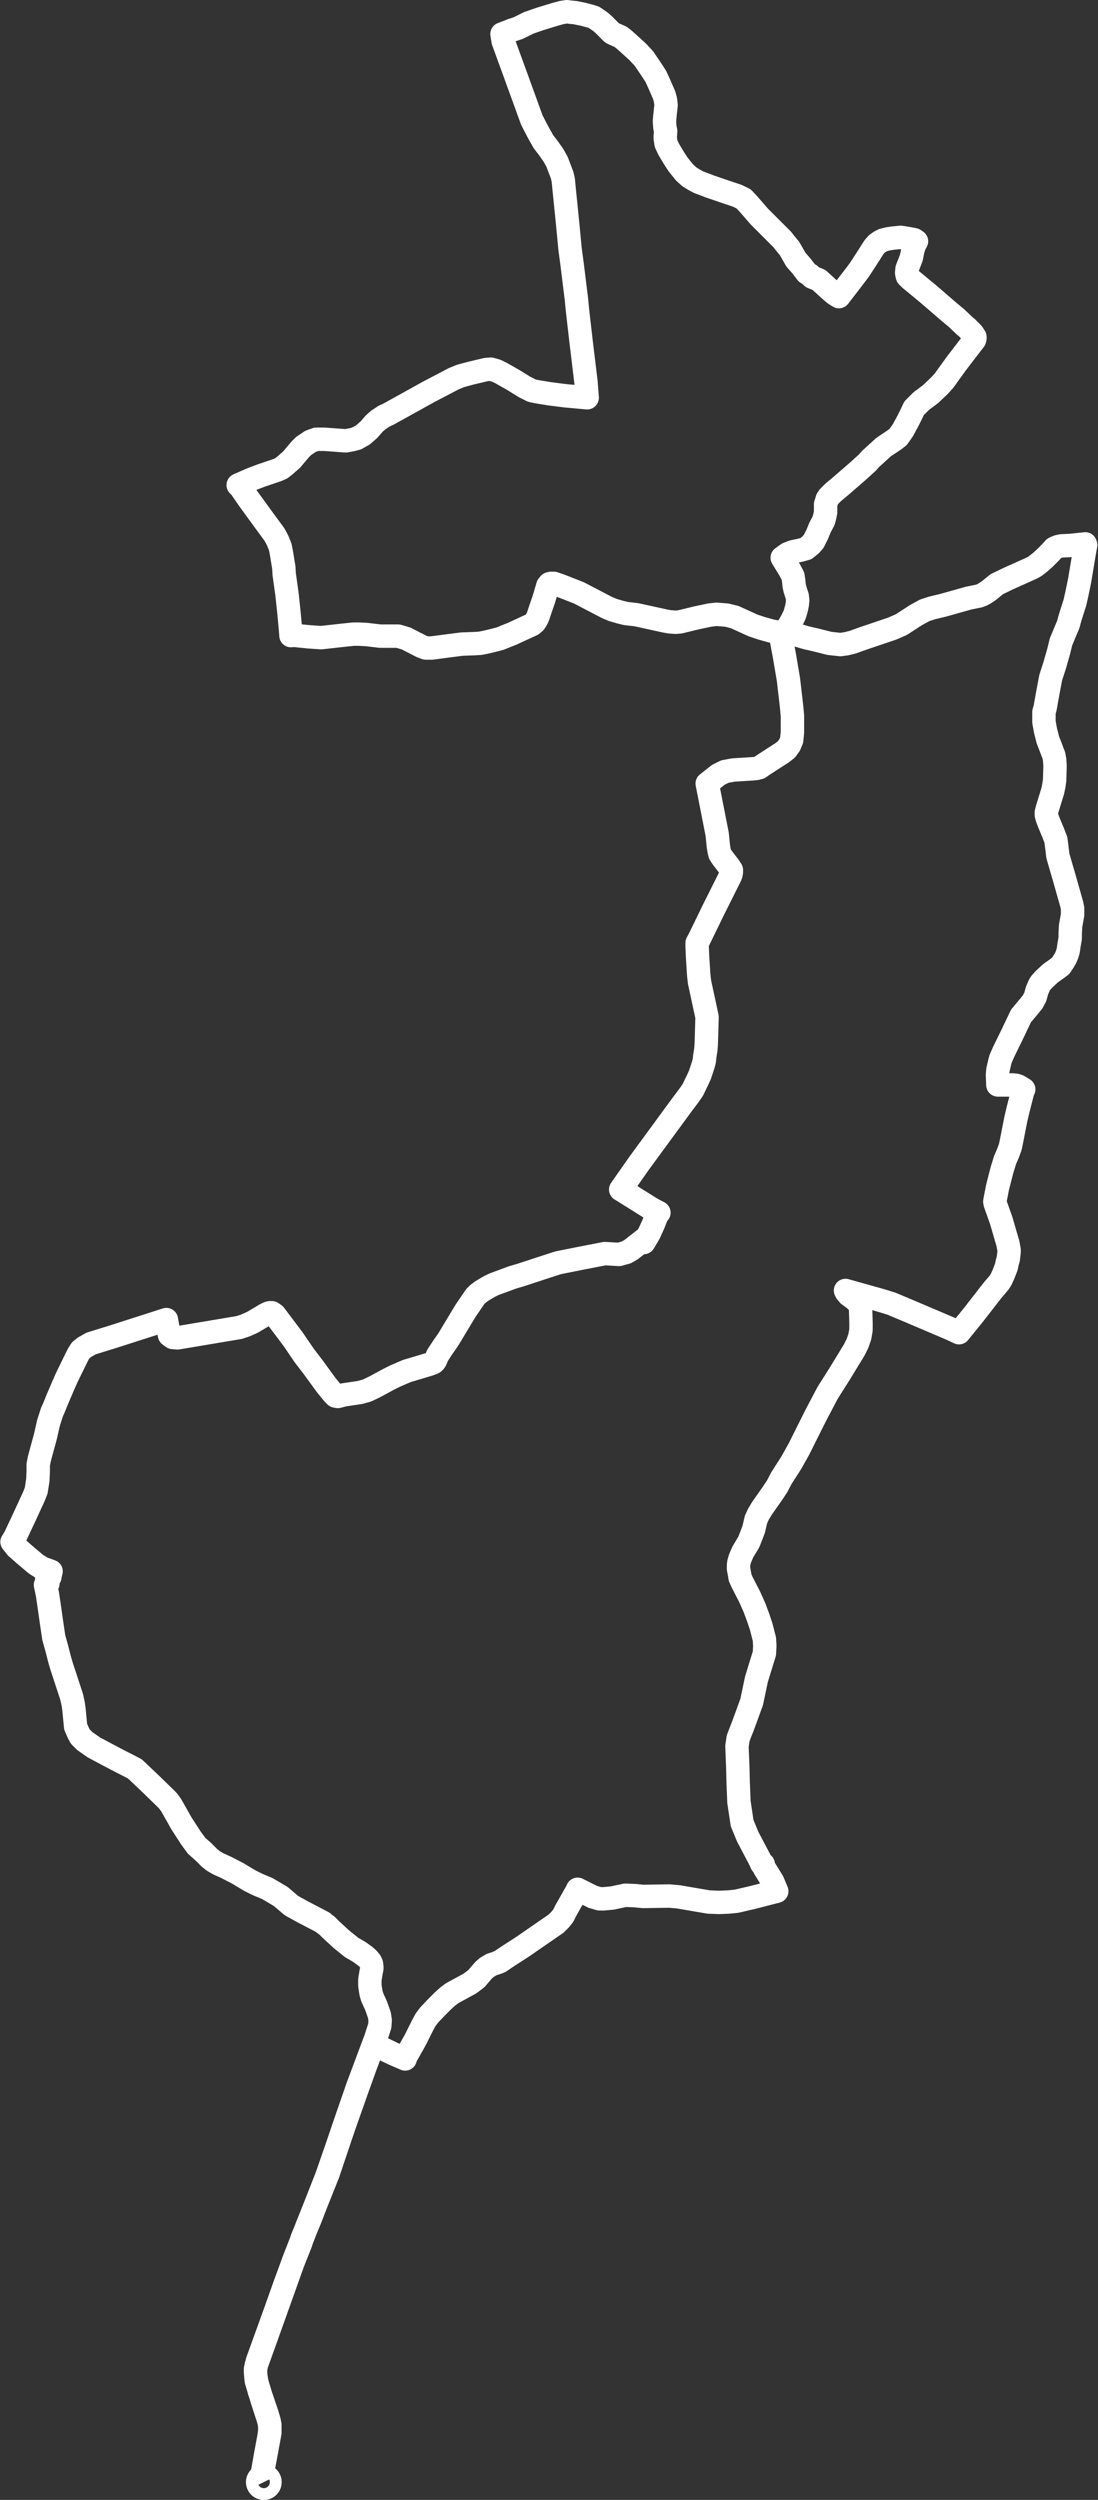 <svg xmlns="http://www.w3.org/2000/svg" width="93.889" height="213.684" viewBox="0 0 93.889 213.684">
  <rect x="0" y="0" width="93.889" height="213.684" fill="#333333" stroke="none"/>
  <g id="route-062520" transform="translate(-214.1 -39)">
    <g id="trk1:Thursday_6_25" transform="translate(215.1 40)">
      <path id="trk1:p810" d="M236.659,251.162l-.034-.068-.068-.2-.034-.272.034-.341.272-1.533.272-1.465.068-.511v-.341l-.034-.307-.1-.375-.477-1.465-.477-1.567-.068-.238-.034-.341-.034-.443.034-.341.136-.545,1.6-4.428.749-2.112.715-1.941.647-1.635.1-.341.715-1.737.579-1.5.817-2.078.817-2.35.954-2.793.885-2.554,1.328-3.542h0l.034-.068.613.307,1.056.511,1.022.443h0l-.034-.034.579-1.022.307-.545.613-1.226.272-.511.307-.409.647-.681.511-.511.409-.375.409-.307,1.5-.817.272-.2.307-.238.613-.715.272-.238.409-.238.409-.136.272-.1.92-.613,1.056-.681,2.861-1.975.341-.341.272-.341.2-.409,1.022-1.805h0v-.034l.749.375.545.272.238.068.341.1h.341l.749-.068,1.124-.238.817.034.681.068,2.248-.034.783.068,2.588.443.886.034.817-.034.681-.068,1.328-.307,2.112-.545h0l-.341-.817-.715-1.158-.1-.238v-.1l-.136-.034-.17-.375-1.022-1.941-.477-1.158-.272-1.805-.068-1.7-.034-1.362-.068-1.7.1-.681.1-.272.307-.783.238-.647.511-1.4.409-1.941.375-1.226.307-.988.034-.647-.034-.579-.272-1.056-.272-.817-.306-.817-.409-.92-.647-1.26-.17-.375-.068-.409-.068-.341v-.341l.034-.238.1-.341.238-.545.511-.851.238-.613.17-.443.2-.851.2-.443.307-.511.885-1.26.409-.613.375-.715.851-1.328.647-1.158,1.43-2.861,1.022-1.941,1.056-1.669,1.226-2.009.272-.545.2-.579.1-.579v-.613l-.034-1.158-.034-.272-.136-.238-.341-.341-.511-.375-.2-.238-.068-.136h0l3.031.851.886.272,1.7.715,1.6.681,1.839.783.647.307h0l1.192-1.465,1.669-2.146.579-.681.17-.272.2-.443.238-.613.068-.341.1-.341.068-.579v-.2l-.1-.545-.2-.681-.375-1.294-.341-.954-.17-.477-.034-.17.034-.2.2-1.022.375-1.465.272-.886.238-.545.2-.545.068-.307.068-.341.341-1.737.2-.851.375-1.464.1-.238h0l-.443-.272-.2-.068-.272-.034h-1.294l-.034-.851.034-.409.17-.749.068-.238.272-.613.749-1.533.715-1.5.681-.817.307-.375.238-.443.136-.511.2-.477.1-.17.272-.307.579-.545.238-.17.477-.341.17-.136.272-.409.136-.238.136-.307.1-.341.068-.477.1-.579v-.409l.034-.647.17-.954v-.545l-.068-.341-.647-2.282-.409-1.4-.136-.477-.068-.579-.1-.783-.238-.613-.341-.817-.17-.443-.068-.272v-.2l.1-.375.443-1.43.1-.477.068-.477.034-1.226-.034-.511-.068-.375-.511-1.328-.2-.783-.136-.749v-.851l.1-.341.238-1.328.238-1.26.341-1.056.341-1.192.2-.817.341-.817.272-.647.17-.613.409-1.294.17-.749.238-1.158.307-1.839.136-.817.068-.341-.034-.1h0l-1.294.136-.749.034-.306.068-.307.136-.341.375-.443.443-.375.341-.477.375-.307.17-1.975.886-.988.477-.715.579-.307.2-.238.136-.272.1-.851.17-2.18.613-.988.238-.613.2-.749.409-1.26.817-.783.341-2.418.817-.954.341-.545.136-.511.068-.92-.1-1.226-.307-.749-.17-.92-.272-.375-.1-.681-.068h0l.443-.545.238-.409.238-.477.068-.17.136-.477.068-.341.034-.341-.034-.341-.2-.613-.068-.307-.034-.375-.068-.443-.272-.511-.647-1.056h0l.477-.341.443-.17.647-.136.477-.136.409-.341.238-.272.306-.613.238-.579.307-.579.1-.375.068-.341V82.1l.068-.2.068-.238.136-.2.375-.375.613-.511,1.533-1.328.783-.715.272-.307,1.124-1.022.92-.613.307-.238.17-.238.238-.341.443-.817.272-.545.238-.511.613-.613.817-.613.749-.715.375-.409,1.056-1.465,1.567-2.044.034-.136v-.1l-.2-.307-.511-.511-.17-.136h0l-.715-.681-.579-.477L293.5,64.147l-1.567-1.294-.238-.238-.034-.1-.034-.2.034-.341.2-.511.17-.443.136-.681.2-.579.068-.068h0l.034-.068-.2-.136-.511-.1-.647-.1-.681.068-.443.068-.375.1-.272.136-.272.2-.238.272-.477.749-.749,1.158-.409.545-1.362,1.771h0l-.375-.238-.238-.2-.341-.307-.749-.681-.579-.238-.2-.2-.272-.17-.443-.579-.477-.545-.545-.954-.341-.409L281,59.481l-.375-.375-1.6-1.6-.886-1.022-.443-.477-.545-.272-.715-.238-1.6-.545-.988-.375-.443-.238-.375-.238-.409-.375-.545-.681-.375-.579-.409-.681-.238-.511-.068-.443v-.17l.034-.443-.068-.341-.034-.511.034-.409.034-.341.068-.613-.034-.341-.034-.2-.1-.341-.477-1.09-.238-.511-.443-.681-.579-.851-.545-.579-1.09-.988-.341-.272-.545-.238-.2-.1-.238-.238-.477-.477-.272-.238-.545-.375-.307-.1-.647-.17-.681-.136-.375-.034L262.577,40l-.443.068-.613.17-1.226.375-.988.341-.886.443-.511.17-.885.341h0l.1.613,1.192,3.27,1.26,3.474.511.988.17.307.307.545.443.579.409.579.307.545.443,1.158.1.443.068.715.307,3.031.2,2.112.17,1.26.375,3.031.1,1.022L263.8,68.3l.409,3.372.1,1.328h0l-1.873-.17-1.328-.17-1.056-.17-.477-.1-.613-.307-.988-.613-1.022-.579-.409-.2-.477-.136-.409.034-1.294.307-.886.238-.579.238-2.146,1.124-3.44,1.907-.375.17-.511.341-.341.307-.443.511-.511.443-.545.307-.375.1-.545.1-1.839-.136h-.681l-.477.17-.613.409-.272.272-.749.886-.579.511-.307.238-.307.136-1.4.477-.817.307-1.09.477h0l-.068.034.2.2.681.988,1.362,1.873.852,1.158.17.307.136.272.2.511.1.511.2,1.226.034.579.238,1.7.17,1.6.136,1.465.034.477h0V93.3h.2l1.362.136,1.022.068,1.805-.2.954-.1h.477l.647.034,1.158.136h1.533l.341.1.341.1,1.328.681.375.136H251l1.533-.2,1.056-.136.988-.034.579-.034.511-.1.817-.2.375-.1,1.022-.409,1.328-.613.375-.17.238-.2.136-.2.136-.272.238-.715.272-.783.341-1.158.136-.17.136-.034h.238l.579.2,1.567.613,2.418,1.26.477.2.579.17.545.136.886.1,2.486.545.409.068.477.034.375-.034,1.4-.341,1.124-.238.579-.068.886.068.681.17,1.567.715.715.238.851.238.749.136h0l.375,2.009.341,2.009.272,2.35.068.749v1.43l-.068.647-.17.409-.272.375-.341.272-1.635,1.056-.341.238-.272.068-.375.034-1.6.1-.715.136-.545.272-.954.749h0l.851,4.325.1.988.068.443.068.272.2.307.579.749.2.307v.17l-.034.2-.068.17-.783,1.567-.681,1.362-1.192,2.452-.17.307v.307l.034.817.1,1.6.068.613.647,3h0l-.068,2.316-.034.443-.1.647-.034.341-.1.375-.272.817-.17.375-.443.92-.307.443-.715.954-2.418,3.3-1.124,1.533-1.362,1.941-.238.341.068.034h0l2.554,1.6.647.341h0l-.068-.034-.1.238-.307.783-.375.817-.443.749h0l.2-.341-.2.1-.783.613-.307.238-.409.238-.375.1-.238.068-.613-.034-.613-.034-2.112.409-1.873.375-1.158.375-2.078.681-.681.2-1.567.579-.409.2-.579.341-.375.272-.238.238-.817,1.192-.783,1.294-.715,1.192-.477.681-.443.681-.17.409-.068.1-.1.1-.341.136-1.362.409-.579.17-1.022.443-.545.272-1.192.647-.647.307-.613.17-1.362.2-.511.136-.2-.034h0l-.2-.2-.613-.749-1.09-1.5-.783-1.022-.954-1.4-1.567-2.078-.238-.17h-.17l-.136.034-.272.136-.511.307-.579.341-.613.272-.511.17-5.279.886-.409-.034-.272-.2-.136-.579-.136-.749h0l-4.564,1.465-1.873.579-.238.136-.307.17-.341.272-.2.307-.238.477-.749,1.533-.272.613-.511,1.192-.375.92-.1.2-.307.954-.272,1.192-.511,1.873-.1.511v.579l-.034.749-.136.886-.2.511-.817,1.771-.783,1.669-.2.341h0l-.068.1.375.477.817.715.851.715.545.341h0l.749.272-.068.272-.034.2-.136.034h-.136l.1.477v.068l-.068.068-.136.034.17.817.136.92.2,1.4.2,1.362.238.851.272,1.056.17.579.851,2.588.136.613.068.511.136,1.43.238.545.17.307.375.375.783.545,1.022.545,1.226.647.613.307.647.341,1.294,1.226,1.294,1.26.238.238.272.375.886,1.567.817,1.26.477.647.579.511.511.511.341.272.409.238.681.307.988.511,1.022.613.681.341.817.341.409.238.749.443.92.783.988.545,1.7.886h-.034l.375.272.341.341.886.817.885.715.647.375.477.341.272.238.2.238.1.2.034.238v.17l-.068.341-.1.613v.511l.1.647.1.341.341.749.272.783.068.443-.034.477-.341,1.056-.817,2.18-.749,2.078-1.226,3.474-1.294,3.849-.409,1.022-1.362,3.406-1.192,3.065-1.567,4.393-1.6,4.462-.068.341v.307l.034.341.068.443.238.851.647,1.907.17.579.068.341v.681l-.375,2.044-.272,1.43v.307l.068.272.068.136" transform="translate(-215.1 -40)" fill="none" stroke="#fff" stroke-linejoin="round" stroke-width="2"/>
    </g>
    <g id="Waypoints" transform="translate(235.637 250.14)">
      <circle id="wpt1:marker" cx="1.022" cy="1.022" r="1.022" fill="rgba(0,0,0,0)" stroke="#fff" stroke-width="1"/>
      <circle id="wpt2:marker" cx="1.022" cy="1.022" r="1.022" fill="rgba(0,0,0,0)" stroke="#fff" stroke-width="1"/>
    </g>
  </g>
</svg>
